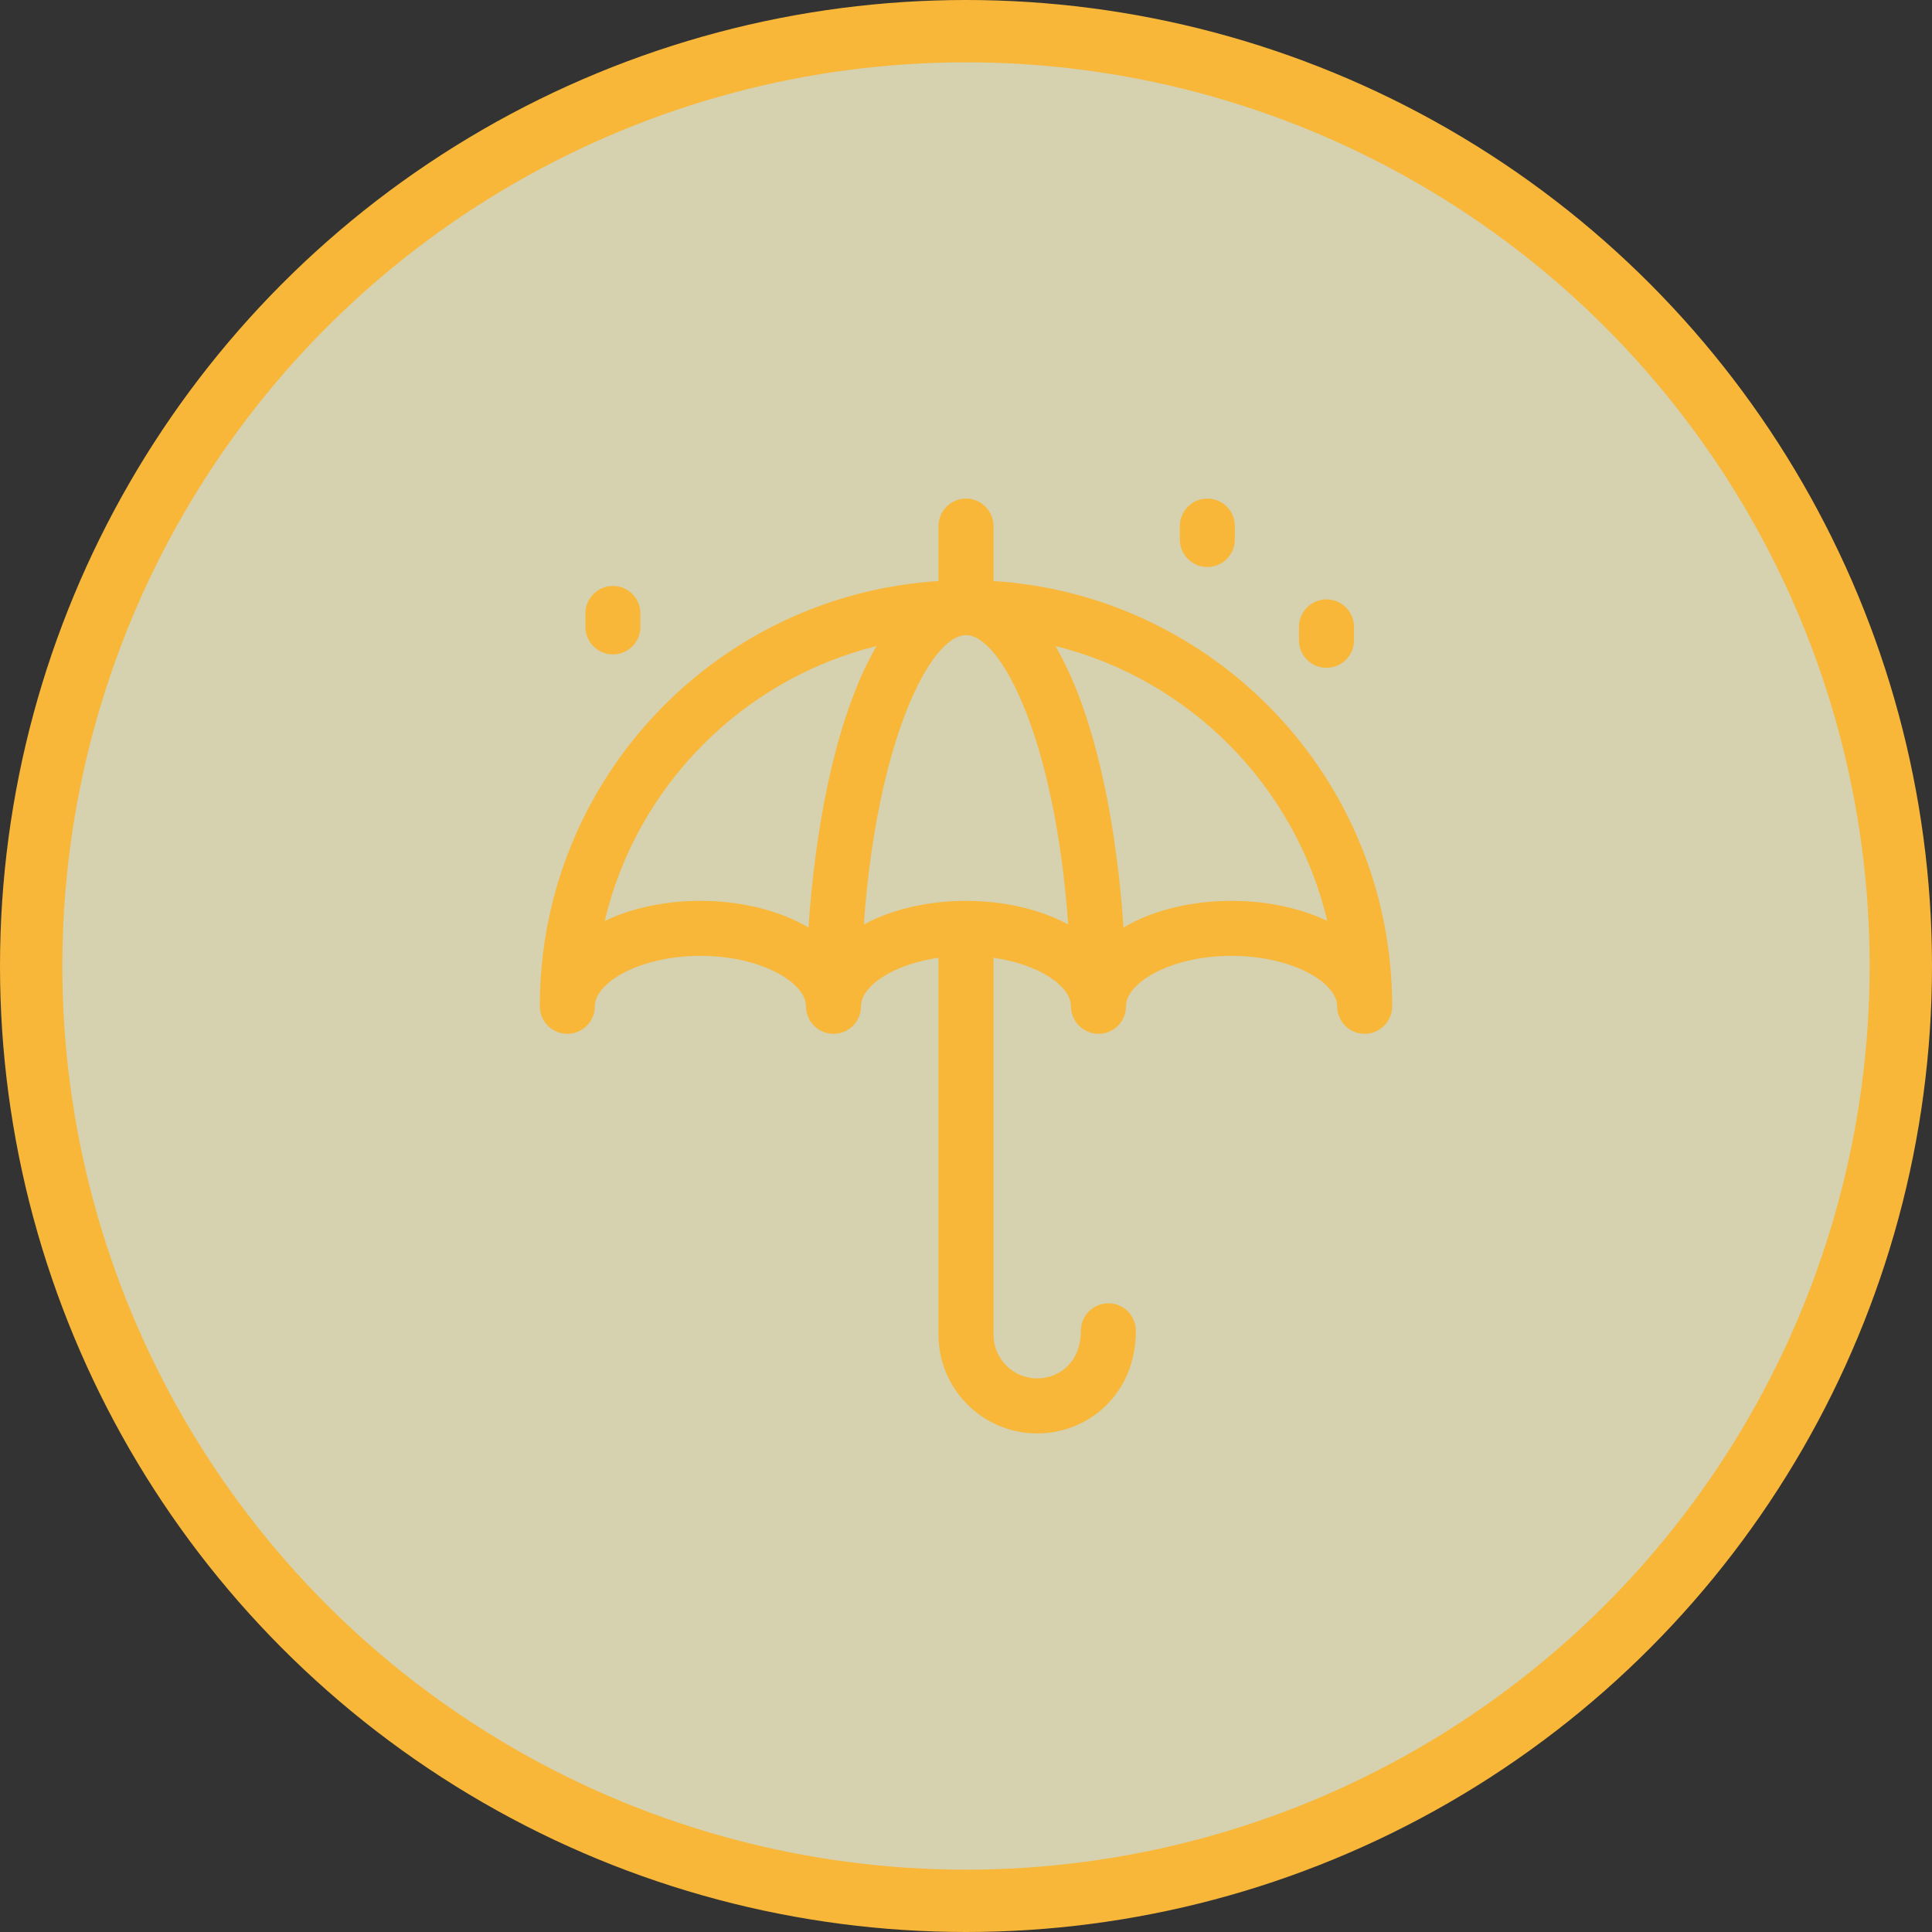 <svg width="62" height="62" viewBox="0 0 62 62" fill="none" xmlns="http://www.w3.org/2000/svg">
<rect x="0" y="0" width="62" height="62" fill="#333333" stroke="none"/>
<circle cx="31" cy="31" r="30" fill="#FFF8CD" fill-opacity="0.8" stroke="#F8B739" stroke-width="2"/>
<g clip-path="url(#clip0)">
<path d="M31.882 18.646V16.882C31.882 16.395 31.487 16 31 16C30.513 16 30.118 16.395 30.118 16.882V18.646C23.01 19.096 17.323 24.993 17.323 32.294C17.323 32.781 17.719 33.176 18.206 33.176C18.693 33.176 19.088 32.781 19.088 32.294C19.088 31.529 20.538 30.674 22.477 30.674C24.416 30.674 25.866 31.529 25.866 32.294C25.866 32.781 26.261 33.176 26.748 33.176C27.235 33.176 27.63 32.781 27.63 32.294C27.63 31.651 28.648 30.945 30.118 30.736V42.834C30.118 44.58 31.538 46 33.284 46C34.925 46 36.451 44.736 36.451 42.706C36.451 42.219 36.056 41.824 35.569 41.824C35.081 41.824 34.687 42.219 34.687 42.706C34.687 43.717 33.99 44.235 33.284 44.235C32.511 44.235 31.882 43.606 31.882 42.834V30.736C33.352 30.945 34.37 31.651 34.37 32.294C34.37 32.781 34.765 33.176 35.252 33.176C35.739 33.176 36.134 32.781 36.134 32.294C36.134 31.529 37.584 30.674 39.523 30.674C41.462 30.674 42.912 31.529 42.912 32.294C42.912 32.781 43.307 33.176 43.794 33.176C44.281 33.176 44.676 32.781 44.676 32.294C44.676 24.962 38.956 19.094 31.882 18.646V18.646ZM34.279 29.666C32.443 28.674 29.641 28.646 27.739 29.657C27.734 29.659 27.729 29.662 27.724 29.664C27.723 29.665 27.722 29.665 27.721 29.665C28.134 23.816 29.845 20.382 31 20.382C32.13 20.382 33.86 23.736 34.279 29.666V29.666ZM25.944 29.764C24.115 28.692 21.335 28.636 19.406 29.554C20.429 25.226 23.82 21.802 28.13 20.732C26.726 23.147 26.129 26.949 25.947 29.766C25.946 29.765 25.945 29.764 25.944 29.764V29.764ZM36.053 29.766C35.871 26.962 35.277 23.152 33.87 20.732C38.18 21.803 41.571 25.226 42.594 29.554C40.575 28.593 37.764 28.743 36.053 29.766V29.766Z" fill="#F8B739"/>
<path d="M19.669 21C20.157 21 20.552 20.605 20.552 20.118V19.686C20.552 19.199 20.157 18.804 19.669 18.804C19.182 18.804 18.787 19.199 18.787 19.686V20.118C18.787 20.605 19.182 21 19.669 21V21Z" fill="#F8B739"/>
<path d="M38.745 18.196C39.232 18.196 39.627 17.801 39.627 17.314V16.882C39.627 16.395 39.232 16 38.745 16C38.258 16 37.863 16.395 37.863 16.882V17.314C37.863 17.801 38.258 18.196 38.745 18.196Z" fill="#F8B739"/>
<path d="M42.569 21.431C43.056 21.431 43.451 21.036 43.451 20.549V20.118C43.451 19.63 43.056 19.235 42.569 19.235C42.081 19.235 41.686 19.63 41.686 20.118V20.549C41.686 21.036 42.081 21.431 42.569 21.431Z" fill="#F8B739"/>
</g>
<defs>
<clipPath id="clip0">
<rect x="16" y="16" width="30" height="30" fill="white"/>
</clipPath>
</defs>
</svg>
